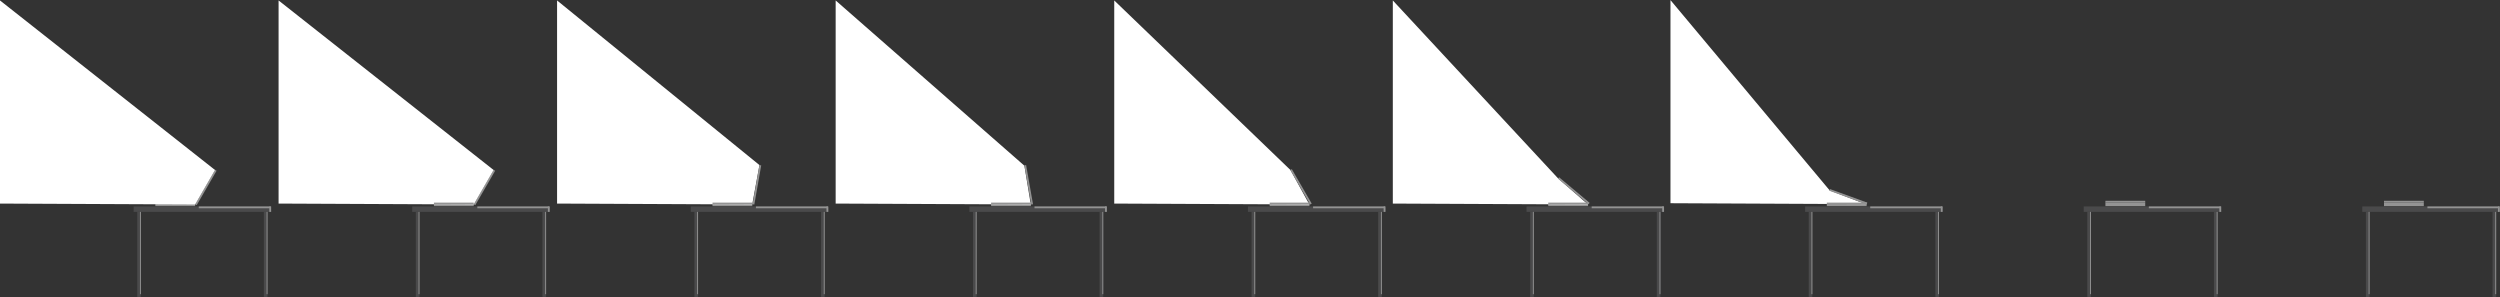 <svg width="5528" height="657" viewBox="0 0 5528 657" fill="none" xmlns="http://www.w3.org/2000/svg">
<rect x="0" y="0" width="5528" height="657" fill="#333333" stroke="none"/>
<rect x="343.5" y="447.944" width="88" height="8" fill="#939393"/>
<rect x="295.5" y="456.5" width="304" height="12" fill="#4A4A4B"/>
<rect x="439.5" y="456.5" width="159" height="4" fill="#939393"/>
<rect x="595.5" y="456.5" width="4" height="12" fill="#939393"/>
<rect x="303.5" y="468.5" width="8" height="188" fill="#4A4A4B"/>
<rect x="583.5" y="468.5" width="8" height="188" fill="#4A4A4B"/>
<rect x="431.5" y="451.71" width="88" height="4" transform="rotate(-60 431.5 451.71)" fill="#939393"/>
<rect x="589.5" y="468.5" width="2" height="181.971" fill="#939393"/>
<rect x="309.5" y="468.5" width="2" height="181.971" fill="#939393"/>
<path d="M5.31936e-06 450.131L0 1L475.468 375.921L431.468 452.132L5.31936e-06 450.131Z" fill="white"/>
<rect x="959.5" y="447.944" width="88" height="8" fill="#939393"/>
<rect x="911.5" y="456.5" width="304" height="12" fill="#4A4A4B"/>
<rect x="1055.5" y="456.5" width="159" height="4" fill="#939393"/>
<rect x="1211.5" y="456.5" width="4" height="12" fill="#939393"/>
<rect x="919.5" y="468.5" width="8" height="188" fill="#4A4A4B"/>
<rect x="1199.5" y="468.5" width="8" height="188" fill="#4A4A4B"/>
<rect x="1047.5" y="451.71" width="88" height="4" transform="rotate(-60 1047.5 451.71)" fill="#939393"/>
<rect x="1205.5" y="468.5" width="2" height="181.971" fill="#939393"/>
<rect x="925.5" y="468.5" width="2" height="181.971" fill="#939393"/>
<path d="M616 450.131L616 1L1091.47 375.921L1047.47 452.132L616 450.131Z" fill="white"/>
<rect x="959.5" y="448" width="88" height="4" fill="#939393"/>
<rect x="1575.5" y="447.944" width="88" height="8" fill="#939393"/>
<rect x="1527.5" y="456.5" width="304" height="12" fill="#4A4A4B"/>
<rect x="1671.5" y="456.5" width="159" height="4" fill="#939393"/>
<rect x="1827.5" y="456.5" width="4" height="12" fill="#939393"/>
<rect x="1535.5" y="468.5" width="8" height="188" fill="#4A4A4B"/>
<rect x="1815.5" y="468.5" width="8" height="188" fill="#4A4A4B"/>
<rect x="1821.5" y="468.5" width="2" height="181.971" fill="#939393"/>
<rect x="1541.5" y="468.5" width="2" height="181.971" fill="#939393"/>
<path d="M1231.8 450.131L1231.8 1L1679.29 365L1663.26 452.132L1231.8 450.131Z" fill="white"/>
<rect x="1664" y="451.663" width="88" height="4" transform="rotate(-80 1664 451.663)" fill="#939393"/>
<rect x="1575.5" y="448" width="88" height="4" fill="#939393"/>
<rect x="2191.5" y="447.944" width="88" height="8" fill="#939393"/>
<rect x="2143.5" y="456.5" width="304" height="12" fill="#4A4A4B"/>
<rect x="2287.5" y="456.5" width="159" height="4" fill="#939393"/>
<rect x="2443.5" y="456.5" width="4" height="12" fill="#939393"/>
<rect x="2151.5" y="468.5" width="8" height="188" fill="#4A4A4B"/>
<rect x="2431.5" y="468.5" width="8" height="188" fill="#4A4A4B"/>
<rect x="2437.5" y="468.5" width="2" height="181.971" fill="#939393"/>
<rect x="2157.5" y="468.5" width="2" height="181.971" fill="#939393"/>
<path d="M1847.8 450.131L1847.8 1L2265.09 366.394L2279.26 452.132L1847.8 450.131Z" fill="white"/>
<rect x="2280.28" y="452.358" width="88" height="4" transform="rotate(-100 2280.28 452.358)" fill="#939393"/>
<rect x="2191.5" y="448" width="88" height="4" fill="#939393"/>
<rect x="2807.5" y="447.944" width="88" height="8" fill="#939393"/>
<rect x="2759.5" y="456.5" width="304" height="12" fill="#4A4A4B"/>
<rect x="2903.5" y="456.5" width="159" height="4" fill="#939393"/>
<rect x="3059.5" y="456.5" width="4" height="12" fill="#939393"/>
<rect x="2767.5" y="468.5" width="8" height="188" fill="#4A4A4B"/>
<rect x="3047.5" y="468.5" width="8" height="188" fill="#4A4A4B"/>
<rect x="3053.5" y="468.5" width="2" height="181.971" fill="#939393"/>
<rect x="2773.5" y="468.5" width="2" height="181.971" fill="#939393"/>
<path d="M2463.8 450.131L2463.8 1L2853.46 375.985L2895.26 452.132L2463.8 450.131Z" fill="white"/>
<rect x="2897" y="452.21" width="88" height="4" transform="rotate(-120 2897 452.21)" fill="#939393"/>
<rect x="2807.5" y="448" width="88" height="4" fill="#939393"/>
<rect x="3423.5" y="447.944" width="88" height="8" fill="#939393"/>
<rect x="3375.5" y="456.5" width="304" height="12" fill="#4A4A4B"/>
<rect x="3519.5" y="456.5" width="159" height="4" fill="#939393"/>
<rect x="3675.5" y="456.5" width="4" height="12" fill="#939393"/>
<rect x="3383.5" y="468.5" width="8" height="188" fill="#4A4A4B"/>
<rect x="3663.5" y="468.5" width="8" height="188" fill="#4A4A4B"/>
<rect x="3669.5" y="468.5" width="2" height="181.971" fill="#939393"/>
<rect x="3389.5" y="468.5" width="2" height="181.971" fill="#939393"/>
<path d="M3079.8 450.131L3079.8 1L3445.33 394.545L3511.26 452.132L3079.8 450.131Z" fill="white"/>
<rect x="3512.41" y="451.63" width="88" height="4" transform="rotate(-140 3512.41 451.63)" fill="#939393"/>
<rect x="3423.5" y="448" width="88" height="4" fill="#939393"/>
<rect x="4039.5" y="447.944" width="88" height="8" fill="#939393"/>
<rect x="3991.5" y="456.5" width="304" height="12" fill="#4A4A4B"/>
<rect x="4135.5" y="456.5" width="159" height="4" fill="#939393"/>
<rect x="4291.5" y="456.5" width="4" height="12" fill="#939393"/>
<rect x="3999.5" y="468.5" width="8" height="188" fill="#4A4A4B"/>
<rect x="4279.5" y="468.5" width="8" height="188" fill="#4A4A4B"/>
<rect x="4285.5" y="468.5" width="2" height="181.971" fill="#939393"/>
<rect x="4005.5" y="468.5" width="2" height="181.971" fill="#939393"/>
<path d="M3693.75 449.355L3693.75 0.224L4046.05 421.336L4125.22 451.355L3693.75 449.355Z" fill="white"/>
<rect x="4127.69" y="451.857" width="88" height="4" transform="rotate(-160 4127.69 451.857)" fill="#939393"/>
<rect x="4039.5" y="448" width="88" height="4" fill="#939393"/>
<rect x="4655.5" y="447.944" width="88" height="8" fill="#939393"/>
<rect x="4607.5" y="456.5" width="304" height="12" fill="#4A4A4B"/>
<rect x="4751.5" y="456.5" width="159" height="4" fill="#939393"/>
<rect x="4907.5" y="456.5" width="4" height="12" fill="#939393"/>
<rect x="4615.5" y="468.5" width="8" height="188" fill="#4A4A4B"/>
<rect x="4895.5" y="468.5" width="8" height="188" fill="#4A4A4B"/>
<rect x="4655.5" y="444" width="88" height="4" fill="#939393"/>
<rect x="4901.5" y="468.5" width="2" height="181.971" fill="#939393"/>
<rect x="4621.5" y="468.5" width="2" height="181.971" fill="#939393"/>
<rect x="5271.5" y="447.944" width="88" height="8" fill="#939393"/>
<rect x="5223.5" y="456.5" width="304" height="12" fill="#4A4A4B"/>
<rect x="5367.5" y="456.5" width="159" height="4" fill="#939393"/>
<rect x="5523.5" y="456.5" width="4" height="12" fill="#939393"/>
<rect x="5231.5" y="468.5" width="8" height="188" fill="#4A4A4B"/>
<rect x="5511.5" y="468.5" width="8" height="188" fill="#4A4A4B"/>
<rect x="5271.5" y="444" width="88" height="4" fill="#939393"/>
<rect x="5517.5" y="468.5" width="2" height="181.971" fill="#939393"/>
<rect x="5237.5" y="468.5" width="2" height="181.971" fill="#939393"/>
</svg>
